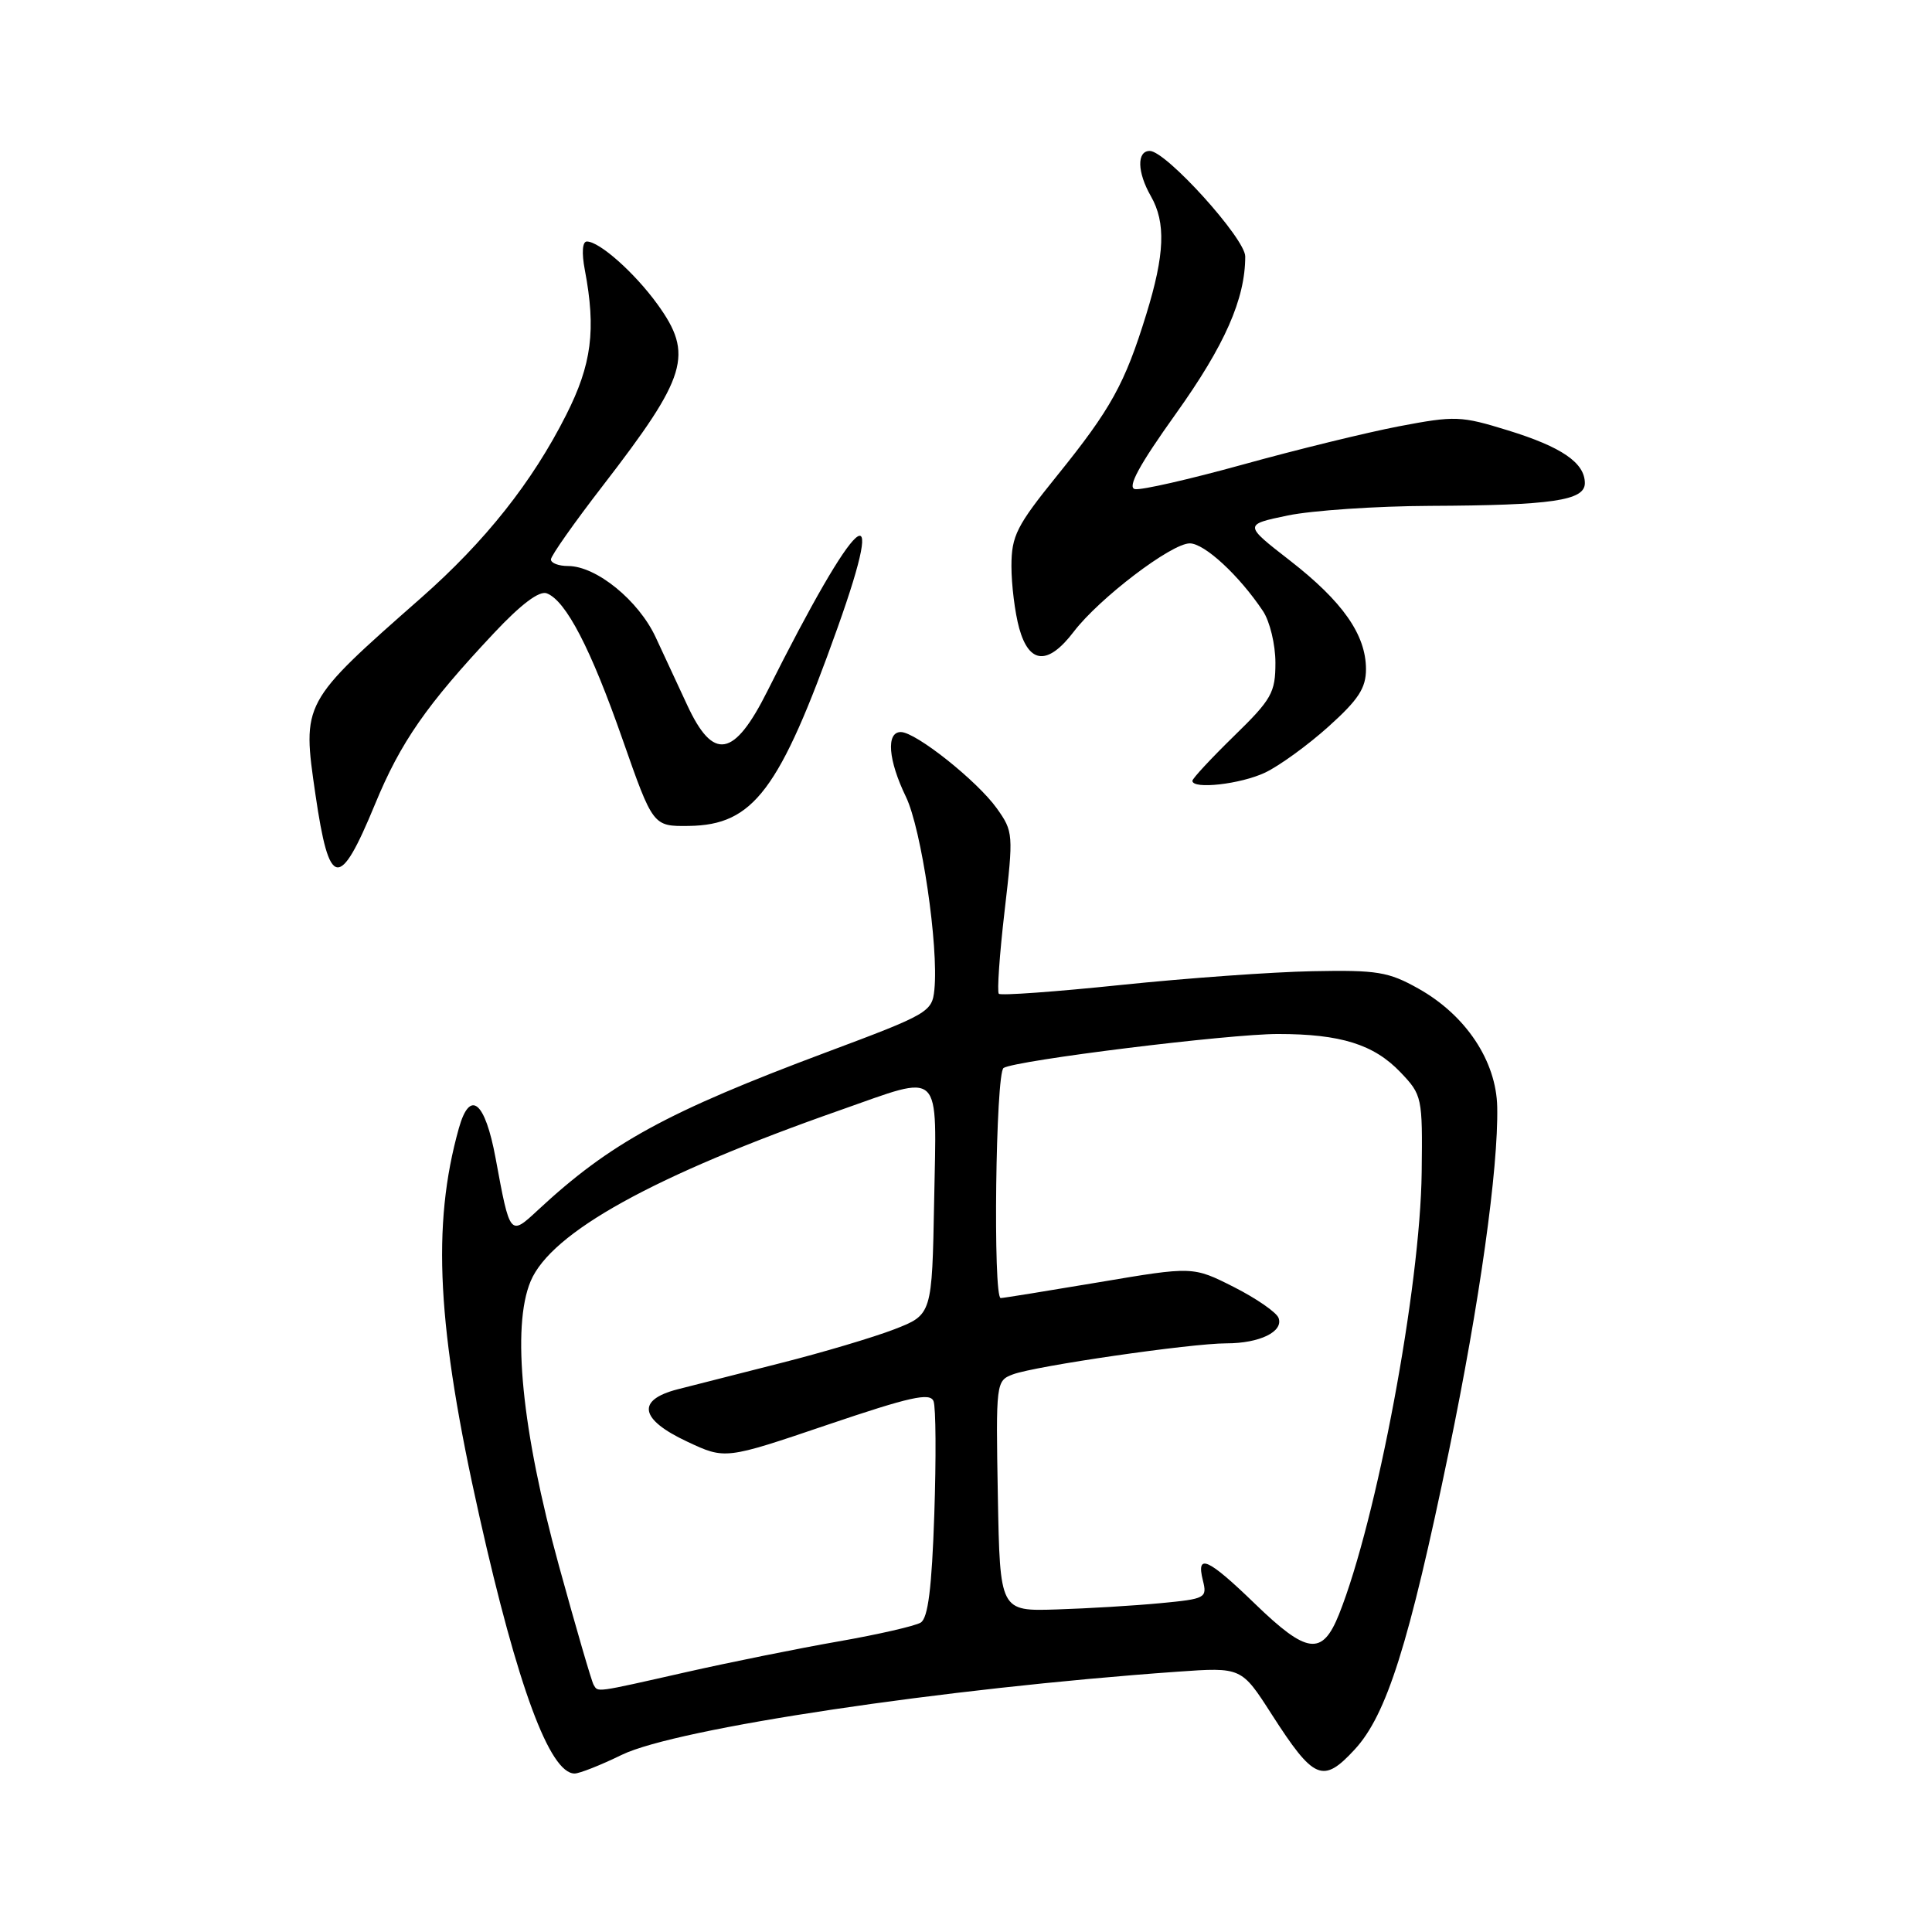 <?xml version="1.0" encoding="UTF-8" standalone="no"?>
<!DOCTYPE svg PUBLIC "-//W3C//DTD SVG 1.1//EN" "http://www.w3.org/Graphics/SVG/1.1/DTD/svg11.dtd" >
<svg xmlns="http://www.w3.org/2000/svg" xmlns:xlink="http://www.w3.org/1999/xlink" version="1.1" viewBox="0 0 256 256">
 <g >
 <path fill="currentColor"
d=" M 82.40 232.52 C 89.64 229.01 125.03 223.71 156.00 221.51 C 164.50 220.91 164.50 220.91 168.50 227.15 C 174.10 235.87 175.29 236.38 179.50 231.82 C 183.74 227.23 186.69 217.89 191.99 192.28 C 196.06 172.61 198.55 154.83 198.39 146.69 C 198.27 140.58 194.23 134.52 187.96 131.00 C 183.97 128.76 182.48 128.52 173.90 128.69 C 168.62 128.79 157.21 129.61 148.55 130.51 C 139.89 131.41 132.60 131.94 132.35 131.68 C 132.10 131.43 132.44 126.51 133.11 120.75 C 134.30 110.52 134.27 110.19 132.09 107.12 C 129.49 103.48 121.35 97.00 119.36 97.00 C 117.39 97.00 117.69 100.73 120.04 105.58 C 122.10 109.84 124.39 125.39 123.81 131.14 C 123.51 134.09 123.04 134.37 109.50 139.43 C 88.34 147.35 80.84 151.46 71.28 160.34 C 67.56 163.80 67.58 163.82 65.67 153.47 C 64.27 145.90 62.27 144.27 60.80 149.50 C 57.19 162.40 57.90 175.90 63.54 201.00 C 68.59 223.50 72.85 235.00 76.14 235.00 C 76.78 235.00 79.60 233.89 82.40 232.52 Z  M 49.69 106.57 C 53.08 98.34 56.51 93.41 65.44 83.90 C 69.03 80.07 71.46 78.24 72.45 78.62 C 74.99 79.59 78.29 85.95 82.50 98.00 C 86.53 109.50 86.53 109.50 91.28 109.44 C 99.85 109.32 103.29 104.74 110.96 83.24 C 117.81 64.05 113.57 67.85 101.69 91.56 C 97.26 100.41 94.51 100.88 91.05 93.41 C 89.92 90.98 88.05 86.96 86.89 84.46 C 84.62 79.56 79.01 75.00 75.27 75.00 C 74.02 75.00 73.00 74.61 73.00 74.13 C 73.00 73.65 76.09 69.26 79.86 64.38 C 91.07 49.85 91.94 46.98 87.11 40.31 C 84.09 36.14 79.43 32.00 77.76 32.00 C 77.17 32.00 77.06 33.50 77.49 35.75 C 79.00 43.71 78.41 48.29 75.01 55.00 C 70.52 63.89 64.30 71.73 55.81 79.21 C 39.98 93.15 40.02 93.07 41.80 105.29 C 43.63 117.81 44.96 118.03 49.69 106.57 Z  M 167.64 102.37 C 169.53 101.47 173.31 98.73 176.04 96.27 C 180.00 92.71 181.00 91.18 181.00 88.66 C 180.99 84.10 177.91 79.71 170.93 74.28 C 164.80 69.52 164.80 69.52 170.65 68.30 C 173.87 67.64 182.35 67.06 189.50 67.03 C 205.66 66.96 210.00 66.33 210.00 64.02 C 210.00 61.33 206.95 59.23 199.82 57.03 C 193.57 55.10 192.82 55.07 185.36 56.49 C 181.04 57.32 171.73 59.60 164.67 61.56 C 157.62 63.51 151.19 64.98 150.38 64.81 C 149.34 64.59 150.93 61.65 155.81 54.82 C 162.29 45.75 165.00 39.61 165.00 33.98 C 165.00 31.61 154.50 20.00 152.35 20.00 C 150.61 20.00 150.68 22.82 152.50 26.00 C 154.50 29.50 154.34 33.70 151.89 41.64 C 149.05 50.85 147.22 54.17 140.09 63.00 C 134.70 69.67 134.03 71.00 134.02 75.00 C 134.02 77.47 134.48 81.19 135.05 83.25 C 136.38 88.02 138.87 88.17 142.28 83.70 C 145.66 79.27 155.21 72.00 157.65 72.00 C 159.60 72.00 164.20 76.25 167.35 80.97 C 168.26 82.33 169.00 85.41 169.00 87.81 C 169.00 91.78 168.51 92.66 163.50 97.54 C 160.47 100.50 158.00 103.16 158.00 103.46 C 158.00 104.63 164.39 103.91 167.64 102.37 Z  M 78.66 223.25 C 78.40 222.84 76.34 215.75 74.07 207.50 C 69.14 189.57 67.77 175.83 70.31 169.77 C 73.04 163.28 86.66 155.75 111.33 147.10 C 125.04 142.29 124.10 141.38 123.78 159.10 C 123.50 174.20 123.50 174.20 118.50 176.14 C 115.75 177.20 109.00 179.21 103.50 180.60 C 98.00 181.99 91.81 183.57 89.75 184.10 C 84.29 185.52 84.77 188.08 91.05 191.02 C 96.09 193.39 96.09 193.39 109.62 188.80 C 120.63 185.07 123.25 184.49 123.70 185.67 C 124.01 186.46 124.05 193.20 123.80 200.64 C 123.47 210.45 122.97 214.40 122.00 215.00 C 121.27 215.45 116.35 216.58 111.08 217.50 C 105.81 218.42 96.70 220.26 90.82 221.59 C 78.69 224.33 79.27 224.25 78.66 223.25 Z  M 166.28 212.50 C 160.04 206.46 158.47 205.76 159.39 209.42 C 159.97 211.75 159.75 211.86 153.75 212.43 C 150.31 212.76 144.12 213.13 140.00 213.26 C 132.50 213.50 132.50 213.50 132.22 198.24 C 131.95 183.15 131.98 182.96 134.22 182.11 C 137.18 181.00 157.80 178.00 162.50 178.00 C 166.92 178.00 170.11 176.44 169.41 174.62 C 169.12 173.88 166.46 172.04 163.48 170.53 C 158.07 167.80 158.07 167.80 145.64 169.90 C 138.80 171.05 132.93 172.00 132.60 172.00 C 131.56 172.00 131.93 142.16 132.98 141.51 C 134.62 140.50 162.84 137.00 169.36 137.01 C 177.64 137.01 182.04 138.39 185.56 142.07 C 188.44 145.09 188.50 145.36 188.38 155.33 C 188.20 170.58 182.43 201.38 177.42 213.92 C 175.20 219.45 173.19 219.19 166.28 212.50 Z "/>
</g>
</svg>
